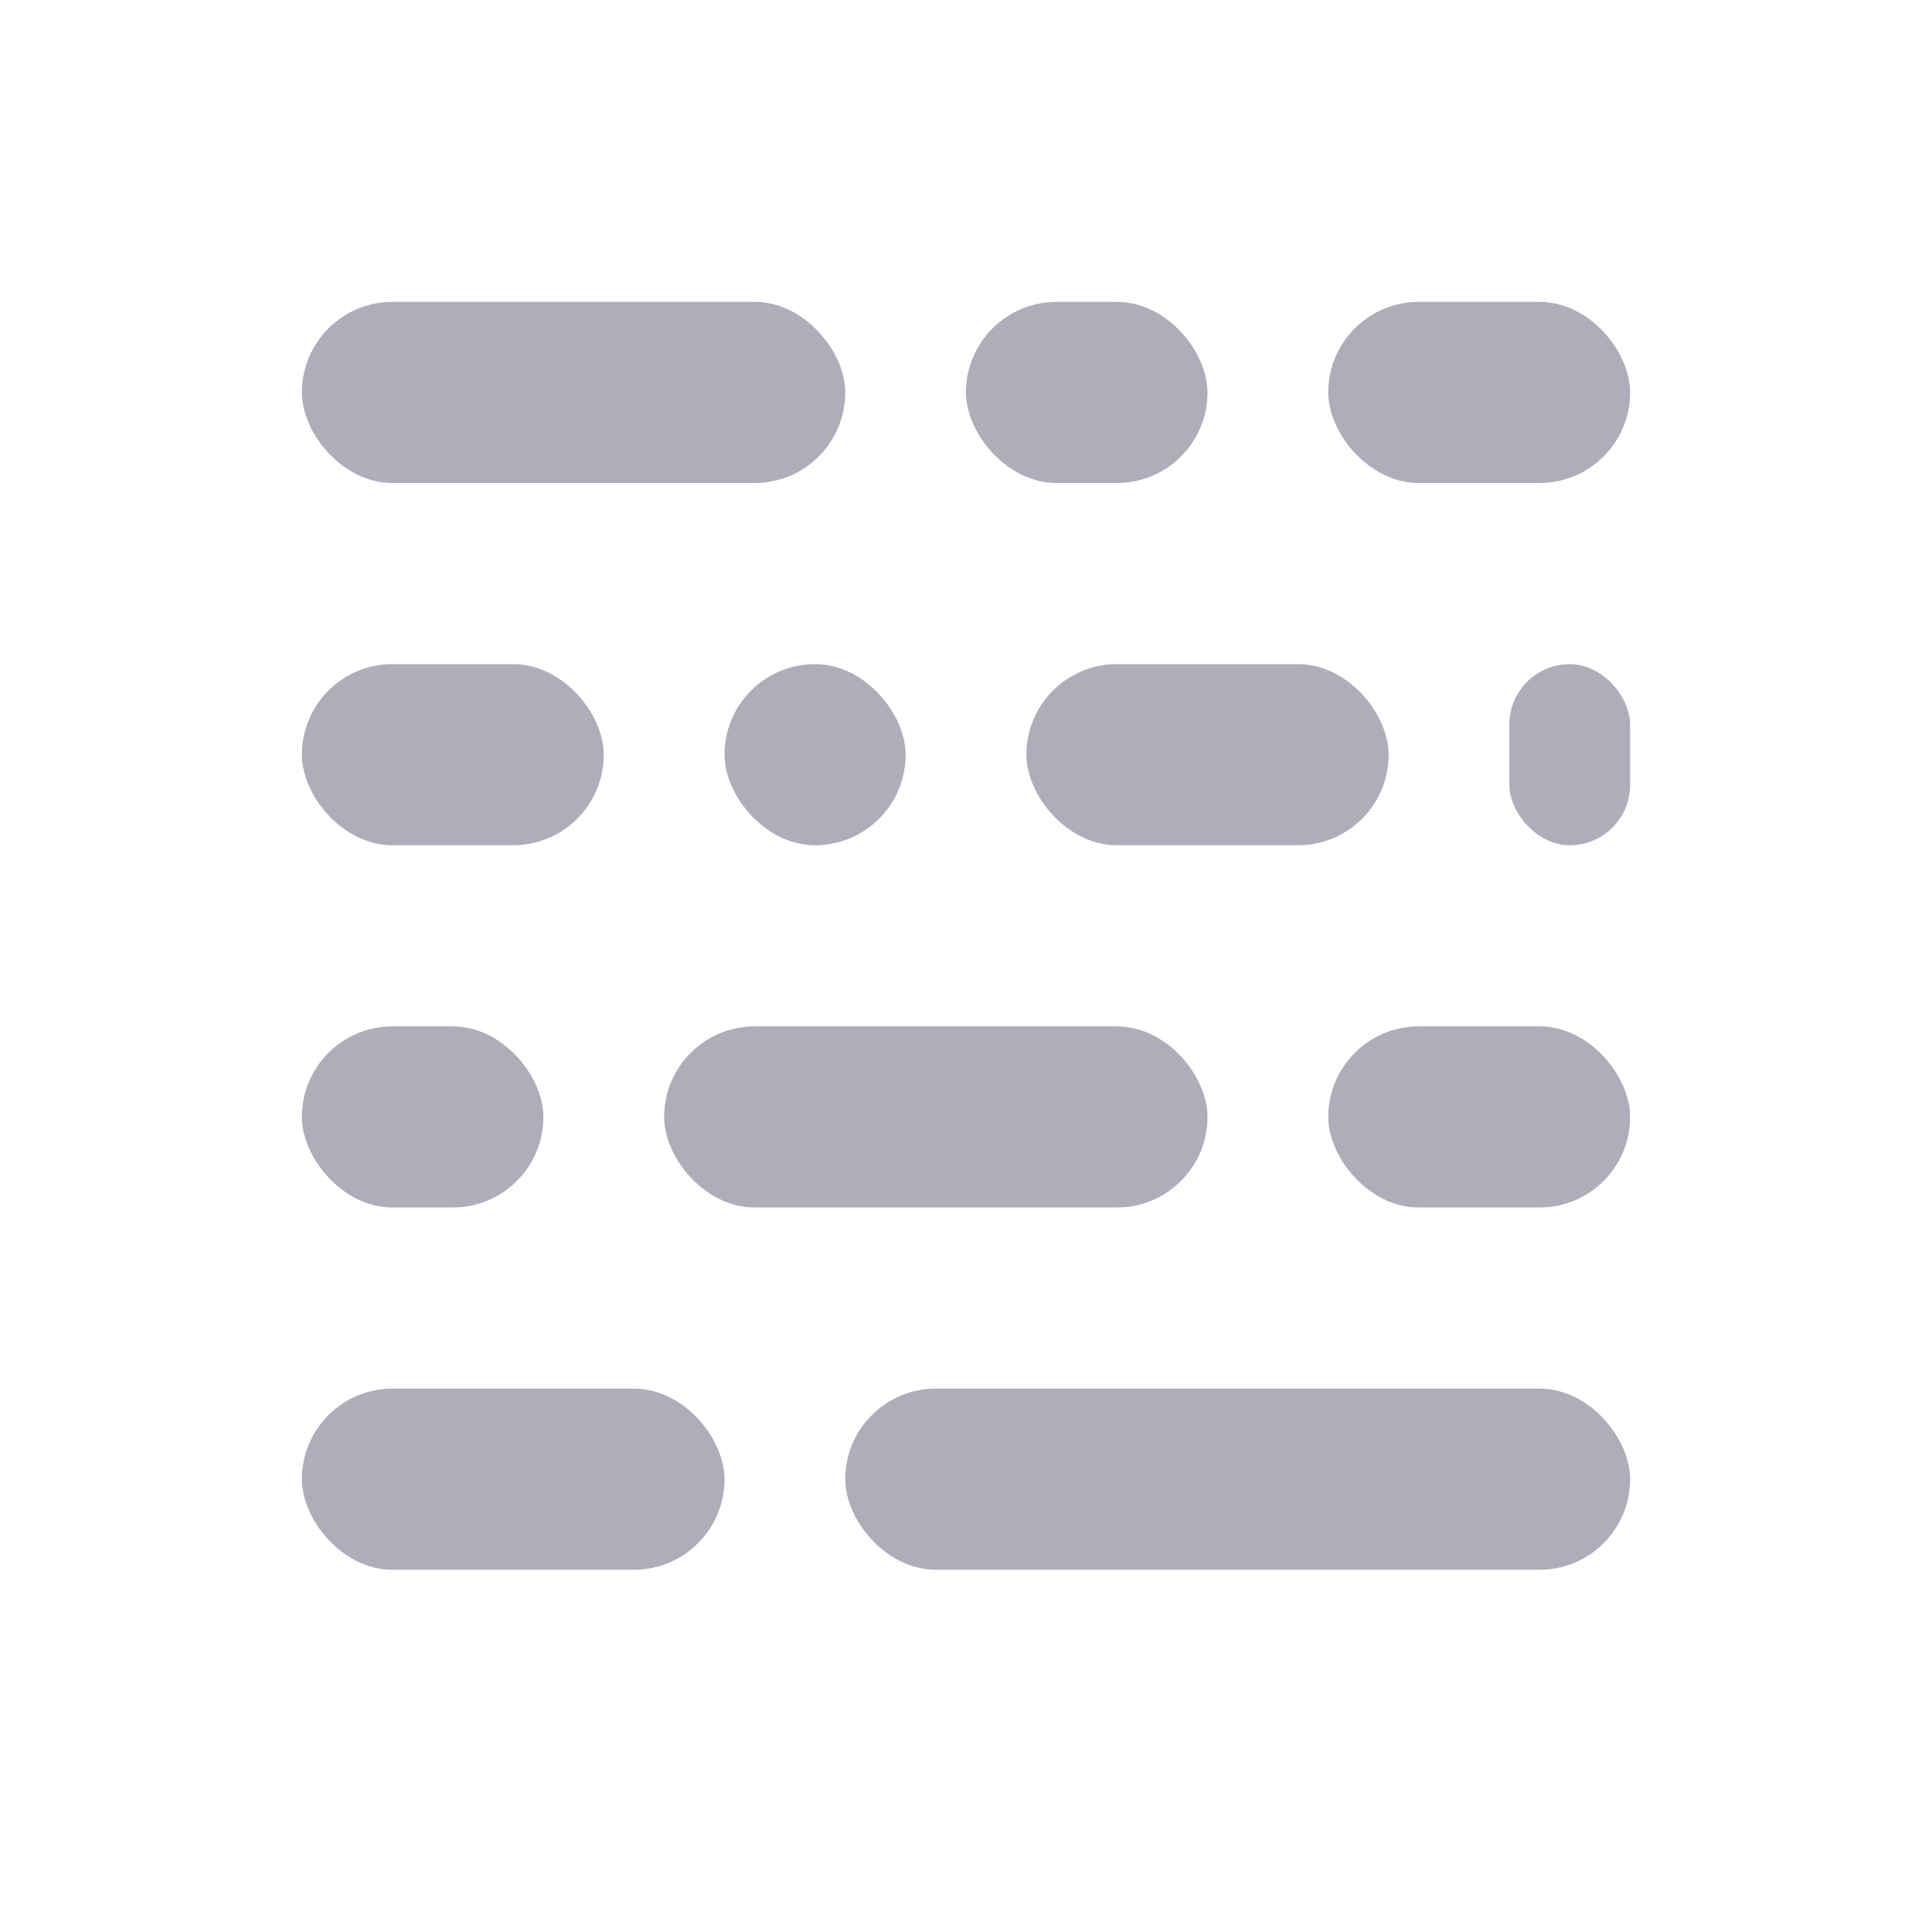 <?xml version="1.0" encoding="UTF-8"?>
<svg width="32px" height="32px" viewBox="0 0 32 32" version="1.1" xmlns="http://www.w3.org/2000/svg" xmlns:xlink="http://www.w3.org/1999/xlink">
    <!-- Generator: Sketch 59.1 (86144) - https://sketch.com -->
    <title>prettier_light</title>
    <desc>Created with Sketch.</desc>
    <g id="prettier_light" stroke="none" stroke-width="1" fill="none" fill-rule="evenodd">
        <g id="Group" transform="translate(5, 5)" fill="#726B82" fill-rule="nonzero">
            <rect id="Rectangle-4" fill-opacity="0.56" x="0" y="0" width="9" height="3" rx="1.5"></rect>
            <rect id="Rectangle-4-Copy" fill-opacity="0.56" x="0" y="6" width="5" height="3" rx="1.5"></rect>
            <rect id="Rectangle-4-Copy-4" fill-opacity="0.56" x="11" y="0" width="4" height="3" rx="1.5"></rect>
            <rect id="Rectangle-4-Copy-5" fill-opacity="0.56" x="7" y="6" width="3" height="3" rx="1.5"></rect>
            <rect id="Rectangle-4-Copy-10" fill-opacity="0.56" x="17" y="0" width="5" height="3" rx="1.5"></rect>
            <rect id="Rectangle-4-Copy-12" fill-opacity="0.56" x="20" y="6" width="2" height="3" rx="1"></rect>
            <rect id="Rectangle-4-Copy-13" fill-opacity="0.56" x="17" y="12" width="5" height="3" rx="1.5"></rect>
            <rect id="Rectangle-4-Copy-11" fill-opacity="0.56" x="9" y="18" width="13" height="3" rx="1.5"></rect>
            <rect id="Rectangle-4-Copy-8" fill-opacity="0.56" x="12" y="6" width="6" height="3" rx="1.5"></rect>
            <rect id="Rectangle-4-Copy-2" fill-opacity="0.56" x="0" y="12" width="4" height="3" rx="1.5"></rect>
            <rect id="Rectangle-4-Copy-6" fill-opacity="0.56" x="6" y="12" width="9" height="3" rx="1.5"></rect>
            <rect id="Rectangle-4-Copy-3" fill-opacity="0.56" x="0" y="18" width="7" height="3" rx="1.5"></rect>
        </g>
    </g>
</svg>